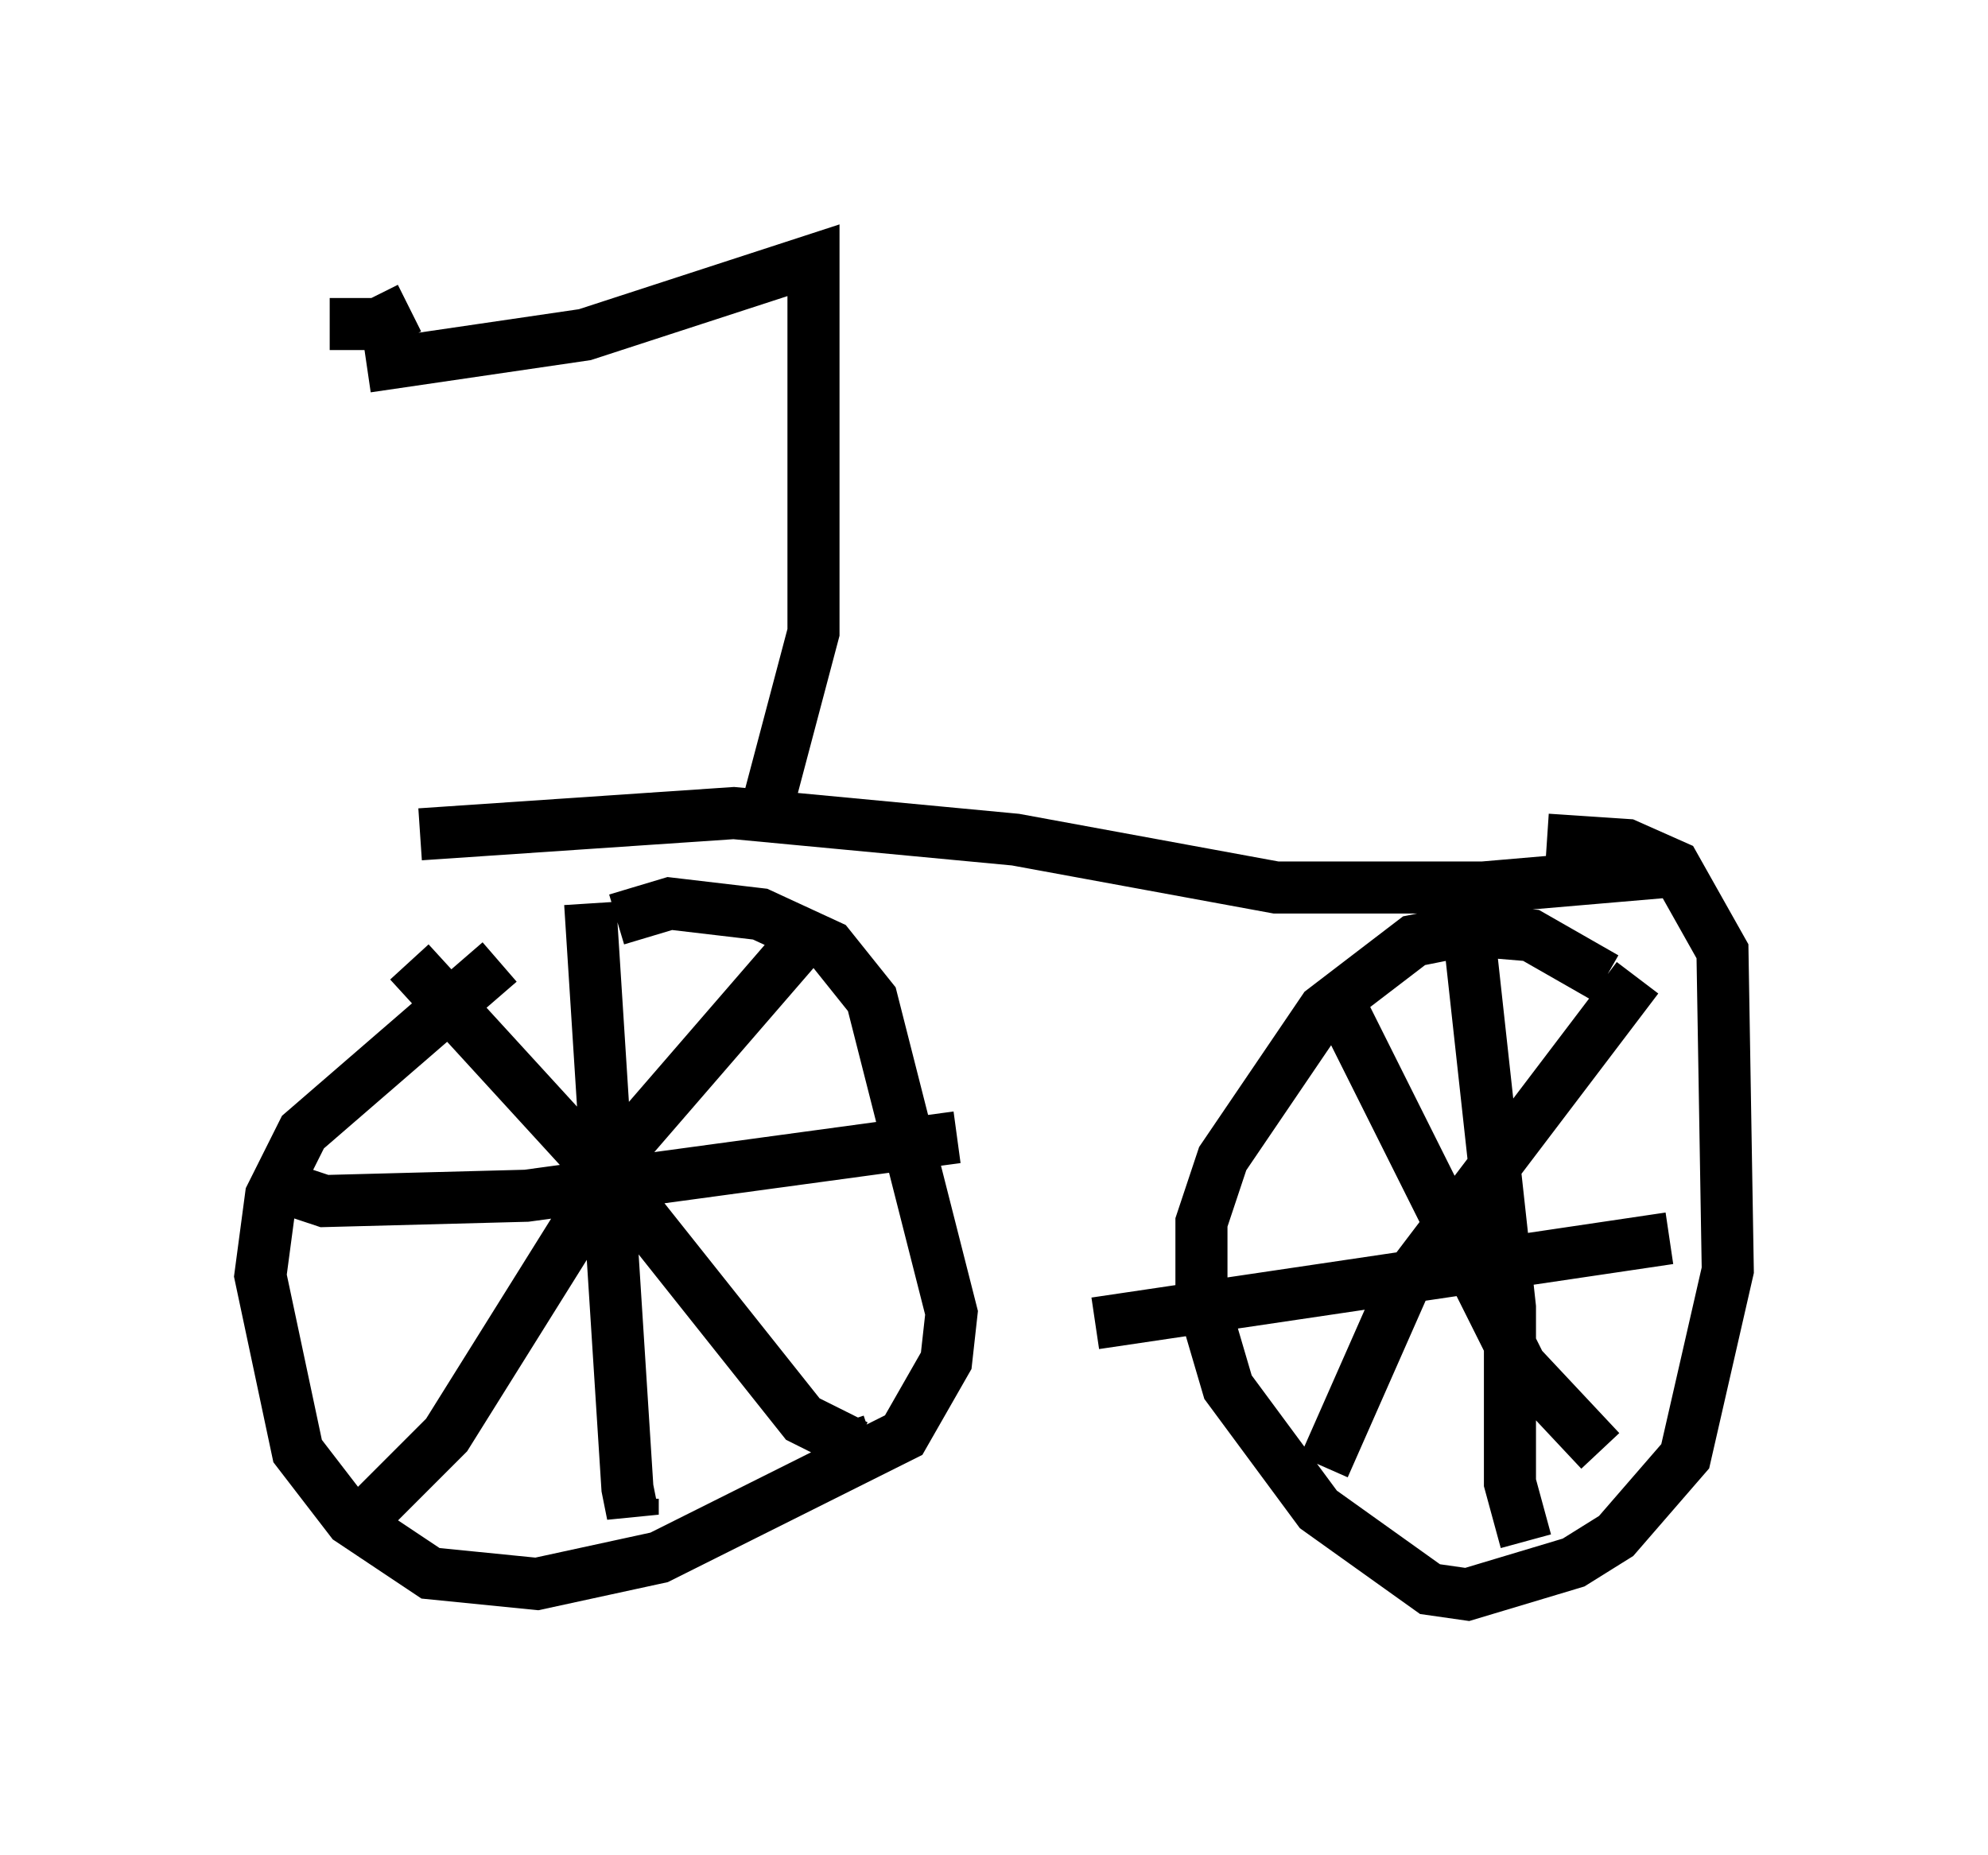 <?xml version="1.0" encoding="utf-8" ?>
<svg baseProfile="full" height="35.623" version="1.1" width="38.175" xmlns="http://www.w3.org/2000/svg" xmlns:ev="http://www.w3.org/2001/xml-events" xmlns:xlink="http://www.w3.org/1999/xlink"><defs /><rect fill="white" height="35.623" width="38.175" x="0" y="0" /><path d="M12.554, 17.454 m-2.96, 1.021 l-3.777, 3.267 -0.613, 1.225 l-0.204, 1.531 0.715, 3.369 l1.021, 1.327 1.531, 1.021 l2.042, 0.204 2.348, -0.51 l4.696, -2.348 0.817, -1.429 l0.102, -0.919 -1.531, -6.023 l-0.817, -1.021 -1.327, -0.613 l-1.735, -0.204 -1.021, 0.306 m18.988, 1.123 l-1.429, -0.817 -1.225, -0.102 l-1.021, 0.204 -1.735, 1.327 l-1.94, 2.858 -0.408, 1.225 l0.0, 1.429 0.51, 1.735 l1.735, 2.348 2.144, 1.531 l0.715, 0.102 2.042, -0.613 l0.817, -0.51 1.327, -1.531 l0.817, -3.573 -0.102, -6.125 l-0.919, -1.633 -0.919, -0.408 l-1.531, -0.102 m-21.846, 2.348 l4.39, 4.798 3.165, 3.981 l1.021, 0.51 0.306, -0.102 m-1.327, -9.596 l-3.267, 3.777 -3.573, 5.717 l-1.633, 1.633 m4.39, -11.842 l0.715, 11.229 0.102, 0.51 l0.0, -0.306 m-6.533, -5.921 l0.613, 0.204 3.879, -0.102 l8.269, -1.123 m7.35, -2.552 l3.471, 6.942 1.531, 1.633 m0.715, -9.086 l-4.492, 5.921 -1.531, 3.471 m2.756, -10.515 l0.817, 7.452 0.0, 3.369 l0.306, 1.123 m-8.269, -4.185 l11.025, -1.633 m-23.99, -7.758 l6.023, -0.408 5.41, 0.51 l5.002, 0.919 3.981, 0.0 l3.573, -0.306 m-17.354, -1.123 l0.919, -3.471 0.0, -7.146 l-4.39, 1.429 -4.185, 0.613 m0.817, -1.123 l-0.613, 0.306 -0.919, 0.0 " fill="none" stroke="black" stroke-width="1" /></svg>